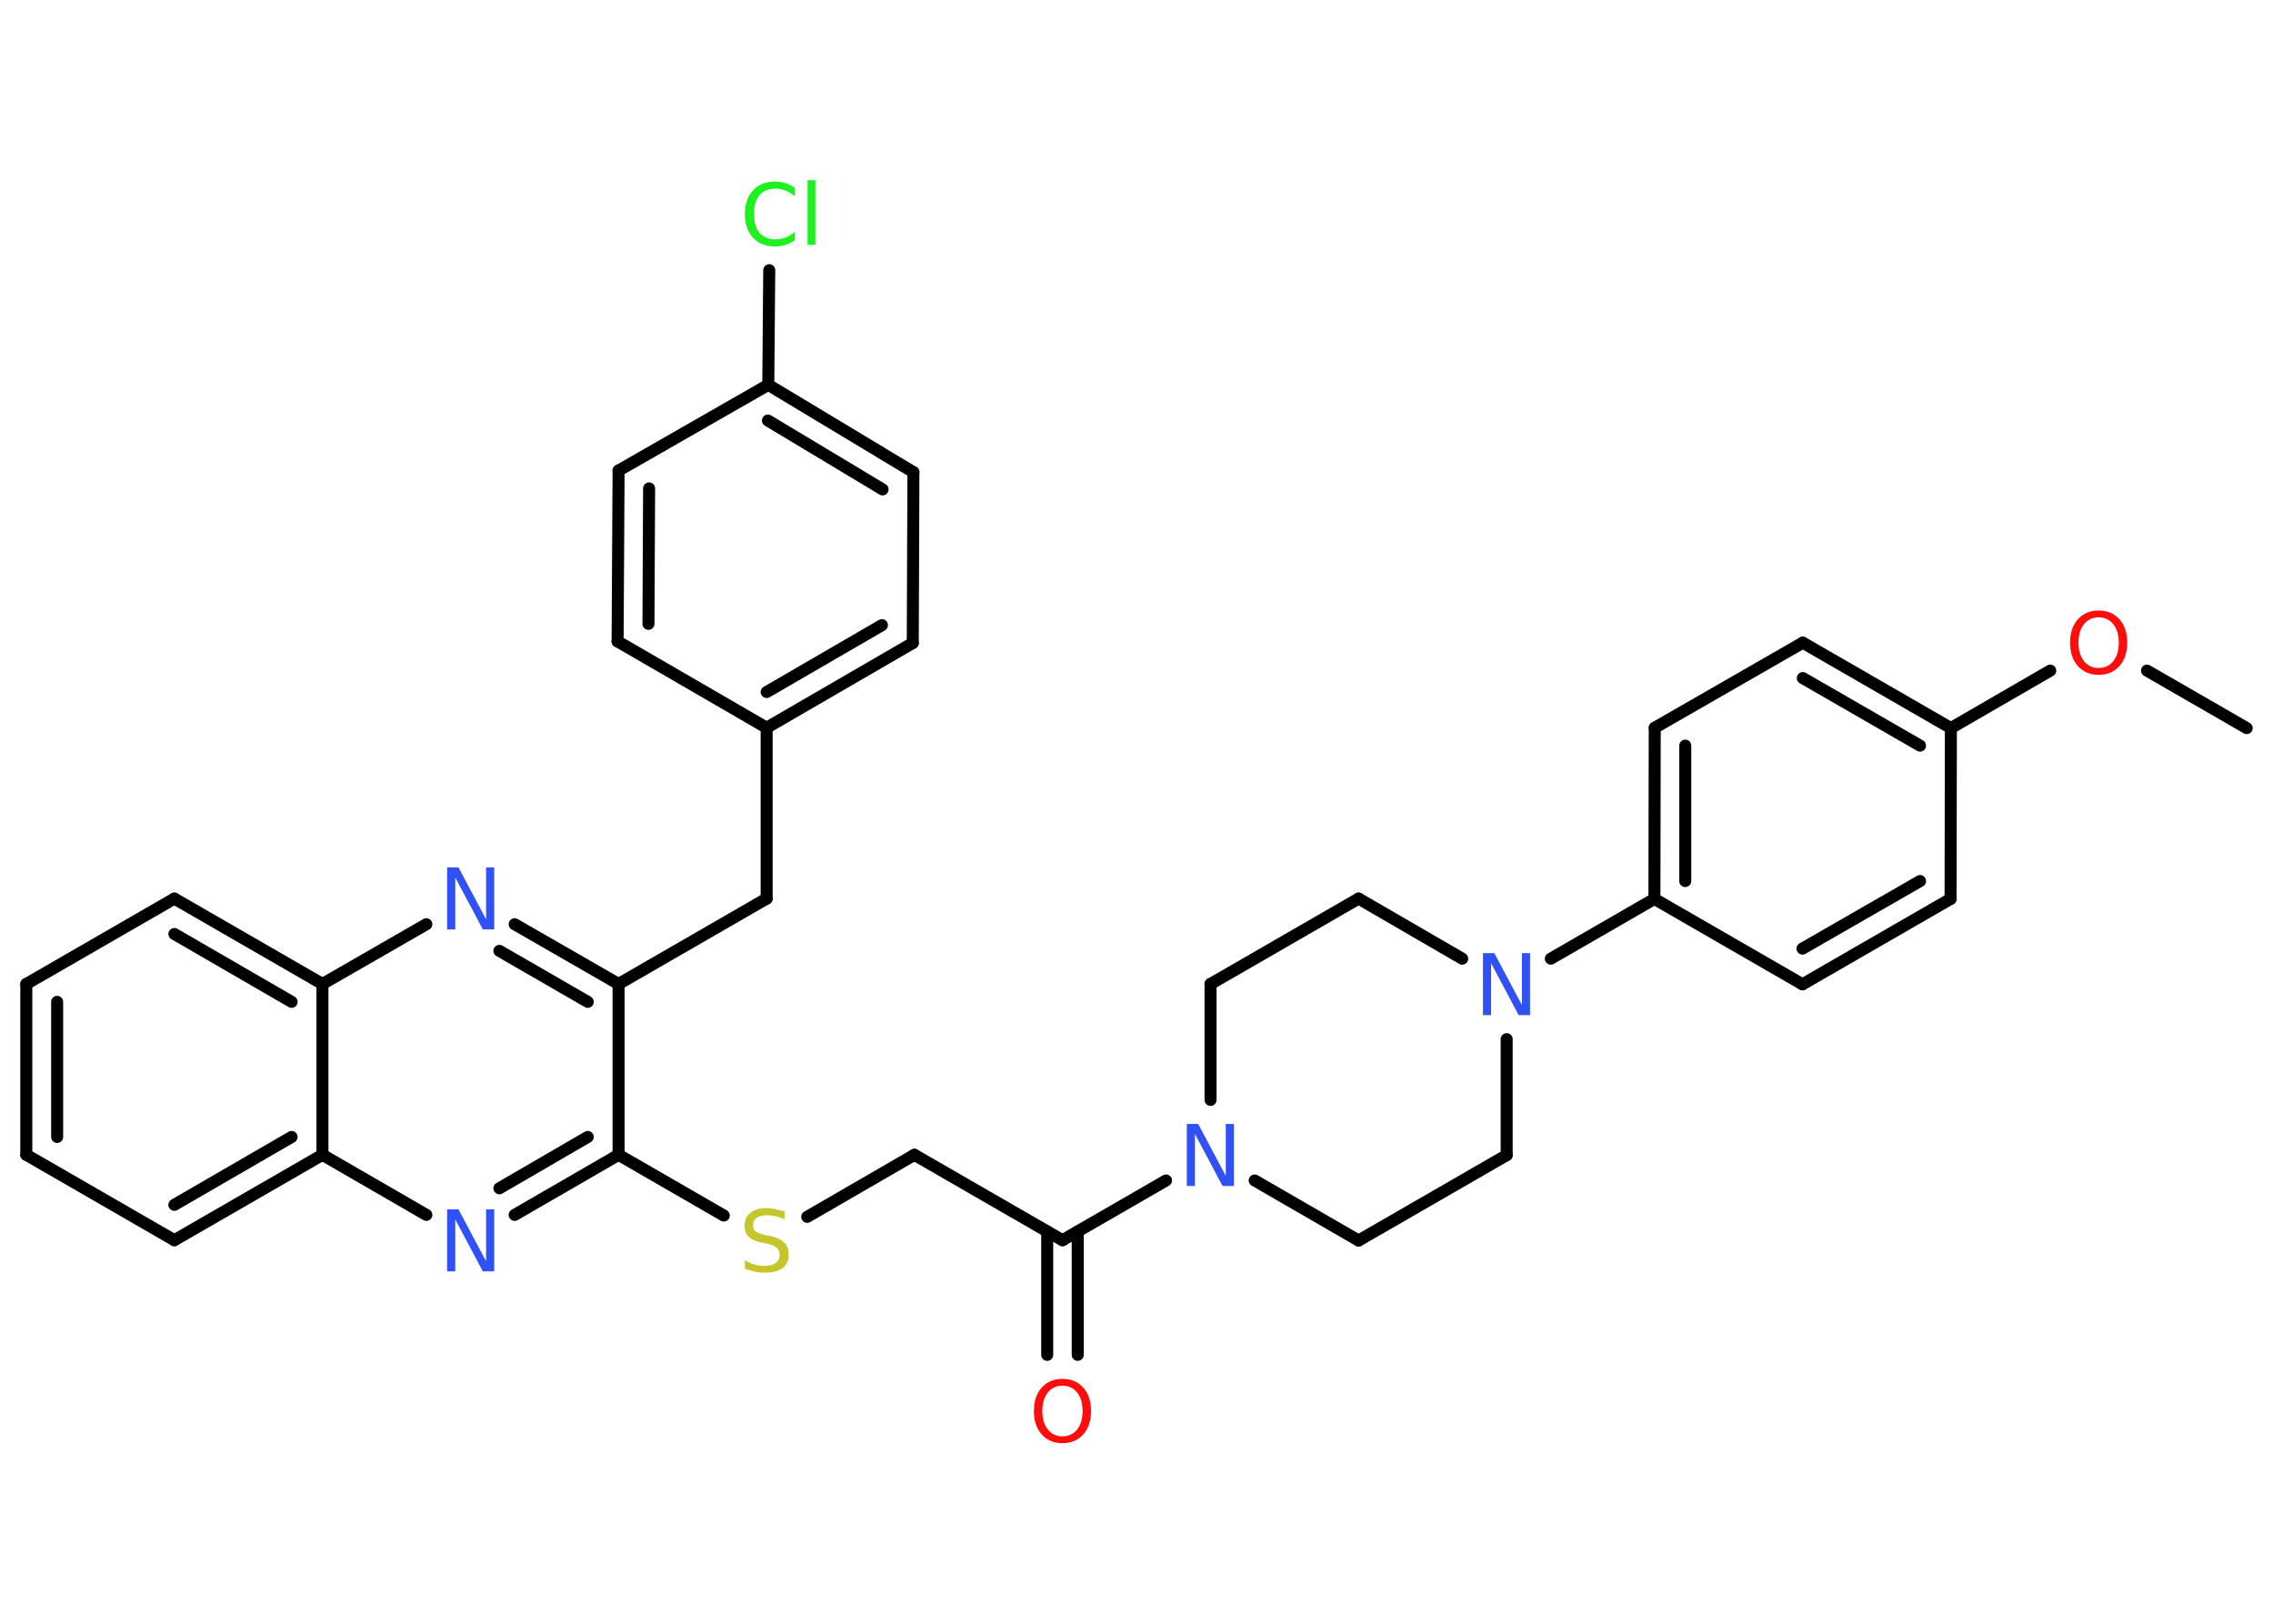 <?xml version='1.0' encoding='UTF-8'?>
<!DOCTYPE svg PUBLIC "-//W3C//DTD SVG 1.1//EN" "http://www.w3.org/Graphics/SVG/1.1/DTD/svg11.dtd">
<svg version='1.2' xmlns='http://www.w3.org/2000/svg' xmlns:xlink='http://www.w3.org/1999/xlink' width='70.0mm' height='50.0mm' viewBox='0 0 70.0 50.0'>
  <desc>Generated by the Chemistry Development Kit (http://github.com/cdk)</desc>
  <g stroke-linecap='round' stroke-linejoin='round' stroke='#000000' stroke-width='.37' fill='#3050F8'>
    <rect x='.0' y='.0' width='70.0' height='50.0' fill='#FFFFFF' stroke='none'/>
    <g id='mol1' class='mol'>
      <line id='mol1bnd1' class='bond' x1='69.19' y1='22.42' x2='66.12' y2='20.65'/>
      <line id='mol1bnd2' class='bond' x1='63.14' y1='20.65' x2='60.08' y2='22.42'/>
      <g id='mol1bnd3' class='bond'>
        <line x1='60.08' y1='22.42' x2='55.52' y2='19.79'/>
        <line x1='59.13' y1='22.96' x2='55.52' y2='20.88'/>
      </g>
      <line id='mol1bnd4' class='bond' x1='55.52' y1='19.79' x2='50.96' y2='22.41'/>
      <g id='mol1bnd5' class='bond'>
        <line x1='50.96' y1='22.41' x2='50.95' y2='27.68'/>
        <line x1='51.9' y1='22.96' x2='51.9' y2='27.13'/>
      </g>
      <line id='mol1bnd6' class='bond' x1='50.95' y1='27.68' x2='47.76' y2='29.52'/>
      <line id='mol1bnd7' class='bond' x1='45.03' y1='29.52' x2='41.84' y2='27.67'/>
      <line id='mol1bnd8' class='bond' x1='41.84' y1='27.67' x2='37.28' y2='30.3'/>
      <line id='mol1bnd9' class='bond' x1='37.28' y1='30.3' x2='37.28' y2='33.87'/>
      <line id='mol1bnd10' class='bond' x1='35.91' y1='36.35' x2='32.72' y2='38.19'/>
      <g id='mol1bnd11' class='bond'>
        <line x1='33.19' y1='37.92' x2='33.19' y2='41.72'/>
        <line x1='32.25' y1='37.92' x2='32.25' y2='41.72'/>
      </g>
      <line id='mol1bnd12' class='bond' x1='32.72' y1='38.19' x2='28.16' y2='35.56'/>
      <line id='mol1bnd13' class='bond' x1='28.16' y1='35.56' x2='24.86' y2='37.47'/>
      <line id='mol1bnd14' class='bond' x1='22.29' y1='37.43' x2='19.05' y2='35.56'/>
      <g id='mol1bnd15' class='bond'>
        <line x1='15.85' y1='37.41' x2='19.05' y2='35.56'/>
        <line x1='15.38' y1='36.59' x2='18.1' y2='35.01'/>
      </g>
      <line id='mol1bnd16' class='bond' x1='13.13' y1='37.41' x2='9.93' y2='35.56'/>
      <g id='mol1bnd17' class='bond'>
        <line x1='5.37' y1='38.19' x2='9.93' y2='35.56'/>
        <line x1='5.37' y1='37.1' x2='8.98' y2='35.01'/>
      </g>
      <line id='mol1bnd18' class='bond' x1='5.37' y1='38.19' x2='.81' y2='35.56'/>
      <g id='mol1bnd19' class='bond'>
        <line x1='.81' y1='30.3' x2='.81' y2='35.56'/>
        <line x1='1.76' y1='30.85' x2='1.76' y2='35.01'/>
      </g>
      <line id='mol1bnd20' class='bond' x1='.81' y1='30.3' x2='5.37' y2='27.67'/>
      <g id='mol1bnd21' class='bond'>
        <line x1='9.93' y1='30.3' x2='5.37' y2='27.67'/>
        <line x1='8.98' y1='30.85' x2='5.37' y2='28.76'/>
      </g>
      <line id='mol1bnd22' class='bond' x1='9.93' y1='35.56' x2='9.93' y2='30.3'/>
      <line id='mol1bnd23' class='bond' x1='9.93' y1='30.3' x2='13.13' y2='28.46'/>
      <g id='mol1bnd24' class='bond'>
        <line x1='19.05' y1='30.3' x2='15.85' y2='28.46'/>
        <line x1='18.1' y1='30.85' x2='15.38' y2='29.28'/>
      </g>
      <line id='mol1bnd25' class='bond' x1='19.05' y1='35.56' x2='19.05' y2='30.3'/>
      <line id='mol1bnd26' class='bond' x1='19.05' y1='30.3' x2='23.61' y2='27.67'/>
      <line id='mol1bnd27' class='bond' x1='23.61' y1='27.67' x2='23.61' y2='22.41'/>
      <g id='mol1bnd28' class='bond'>
        <line x1='23.61' y1='22.41' x2='28.11' y2='19.8'/>
        <line x1='23.61' y1='21.31' x2='27.16' y2='19.25'/>
      </g>
      <line id='mol1bnd29' class='bond' x1='28.11' y1='19.8' x2='28.13' y2='14.54'/>
      <g id='mol1bnd30' class='bond'>
        <line x1='28.13' y1='14.54' x2='23.66' y2='11.85'/>
        <line x1='27.18' y1='15.07' x2='23.65' y2='12.95'/>
      </g>
      <line id='mol1bnd31' class='bond' x1='23.66' y1='11.85' x2='23.69' y2='8.32'/>
      <line id='mol1bnd32' class='bond' x1='23.66' y1='11.85' x2='19.05' y2='14.49'/>
      <g id='mol1bnd33' class='bond'>
        <line x1='19.05' y1='14.49' x2='19.02' y2='19.75'/>
        <line x1='19.99' y1='15.04' x2='19.97' y2='19.21'/>
      </g>
      <line id='mol1bnd34' class='bond' x1='23.61' y1='22.41' x2='19.02' y2='19.75'/>
      <line id='mol1bnd35' class='bond' x1='38.64' y1='36.35' x2='41.84' y2='38.2'/>
      <line id='mol1bnd36' class='bond' x1='41.84' y1='38.2' x2='46.4' y2='35.57'/>
      <line id='mol1bnd37' class='bond' x1='46.4' y1='32.0' x2='46.4' y2='35.57'/>
      <line id='mol1bnd38' class='bond' x1='50.95' y1='27.68' x2='55.51' y2='30.31'/>
      <g id='mol1bnd39' class='bond'>
        <line x1='55.51' y1='30.31' x2='60.07' y2='27.68'/>
        <line x1='55.51' y1='29.21' x2='59.13' y2='27.13'/>
      </g>
      <line id='mol1bnd40' class='bond' x1='60.08' y1='22.42' x2='60.07' y2='27.68'/>
      <path id='mol1atm2' class='atom' d='M64.63 19.01q-.28 .0 -.45 .21q-.17 .21 -.17 .57q.0 .36 .17 .57q.17 .21 .45 .21q.28 .0 .45 -.21q.17 -.21 .17 -.57q.0 -.36 -.17 -.57q-.17 -.21 -.45 -.21zM64.63 18.8q.4 .0 .64 .27q.24 .27 .24 .72q.0 .45 -.24 .72q-.24 .27 -.64 .27q-.4 .0 -.64 -.27q-.24 -.27 -.24 -.72q.0 -.45 .24 -.72q.24 -.27 .64 -.27z' stroke='none' fill='#FF0D0D'/>
      <path id='mol1atm7' class='atom' d='M45.67 29.35h.35l.85 1.6v-1.6h.25v1.91h-.35l-.85 -1.6v1.6h-.25v-1.91z' stroke='none'/>
      <path id='mol1atm10' class='atom' d='M36.55 34.61h.35l.85 1.6v-1.6h.25v1.91h-.35l-.85 -1.6v1.6h-.25v-1.91z' stroke='none'/>
      <path id='mol1atm12' class='atom' d='M32.72 42.67q-.28 .0 -.45 .21q-.17 .21 -.17 .57q.0 .36 .17 .57q.17 .21 .45 .21q.28 .0 .45 -.21q.17 -.21 .17 -.57q.0 -.36 -.17 -.57q-.17 -.21 -.45 -.21zM32.72 42.46q.4 .0 .64 .27q.24 .27 .24 .72q.0 .45 -.24 .72q-.24 .27 -.64 .27q-.4 .0 -.64 -.27q-.24 -.27 -.24 -.72q.0 -.45 .24 -.72q.24 -.27 .64 -.27z' stroke='none' fill='#FF0D0D'/>
      <path id='mol1atm14' class='atom' d='M24.16 37.3v.25q-.14 -.07 -.28 -.1q-.13 -.03 -.25 -.03q-.21 .0 -.33 .08q-.11 .08 -.11 .23q.0 .13 .08 .19q.08 .06 .29 .11l.16 .03q.29 .06 .43 .2q.14 .14 .14 .37q.0 .28 -.19 .42q-.19 .14 -.55 .14q-.14 .0 -.29 -.03q-.15 -.03 -.32 -.09v-.26q.16 .09 .31 .13q.15 .04 .3 .04q.22 .0 .34 -.09q.12 -.09 .12 -.25q.0 -.14 -.09 -.22q-.09 -.08 -.28 -.12l-.16 -.03q-.29 -.06 -.42 -.18q-.13 -.12 -.13 -.34q.0 -.26 .18 -.4q.18 -.15 .49 -.15q.13 .0 .27 .03q.14 .03 .29 .07z' stroke='none' fill='#C6C62C'/>
      <path id='mol1atm16' class='atom' d='M13.77 37.24h.35l.85 1.6v-1.6h.25v1.91h-.35l-.85 -1.6v1.6h-.25v-1.91z' stroke='none'/>
      <path id='mol1atm23' class='atom' d='M13.77 26.71h.35l.85 1.6v-1.6h.25v1.91h-.35l-.85 -1.6v1.6h-.25v-1.91z' stroke='none'/>
      <path id='mol1atm30' class='atom' d='M24.48 5.78v.27q-.13 -.12 -.28 -.18q-.15 -.06 -.31 -.06q-.33 .0 -.5 .2q-.17 .2 -.17 .58q.0 .38 .17 .58q.17 .2 .5 .2q.17 .0 .31 -.06q.15 -.06 .28 -.18v.27q-.14 .09 -.29 .14q-.15 .05 -.32 .05q-.43 .0 -.68 -.27q-.25 -.27 -.25 -.73q.0 -.46 .25 -.73q.25 -.27 .68 -.27q.17 .0 .32 .05q.15 .05 .29 .14zM24.87 5.55h.24v1.99h-.24v-1.99z' stroke='none' fill='#1FF01F'/>
    </g>
  </g>
</svg>
